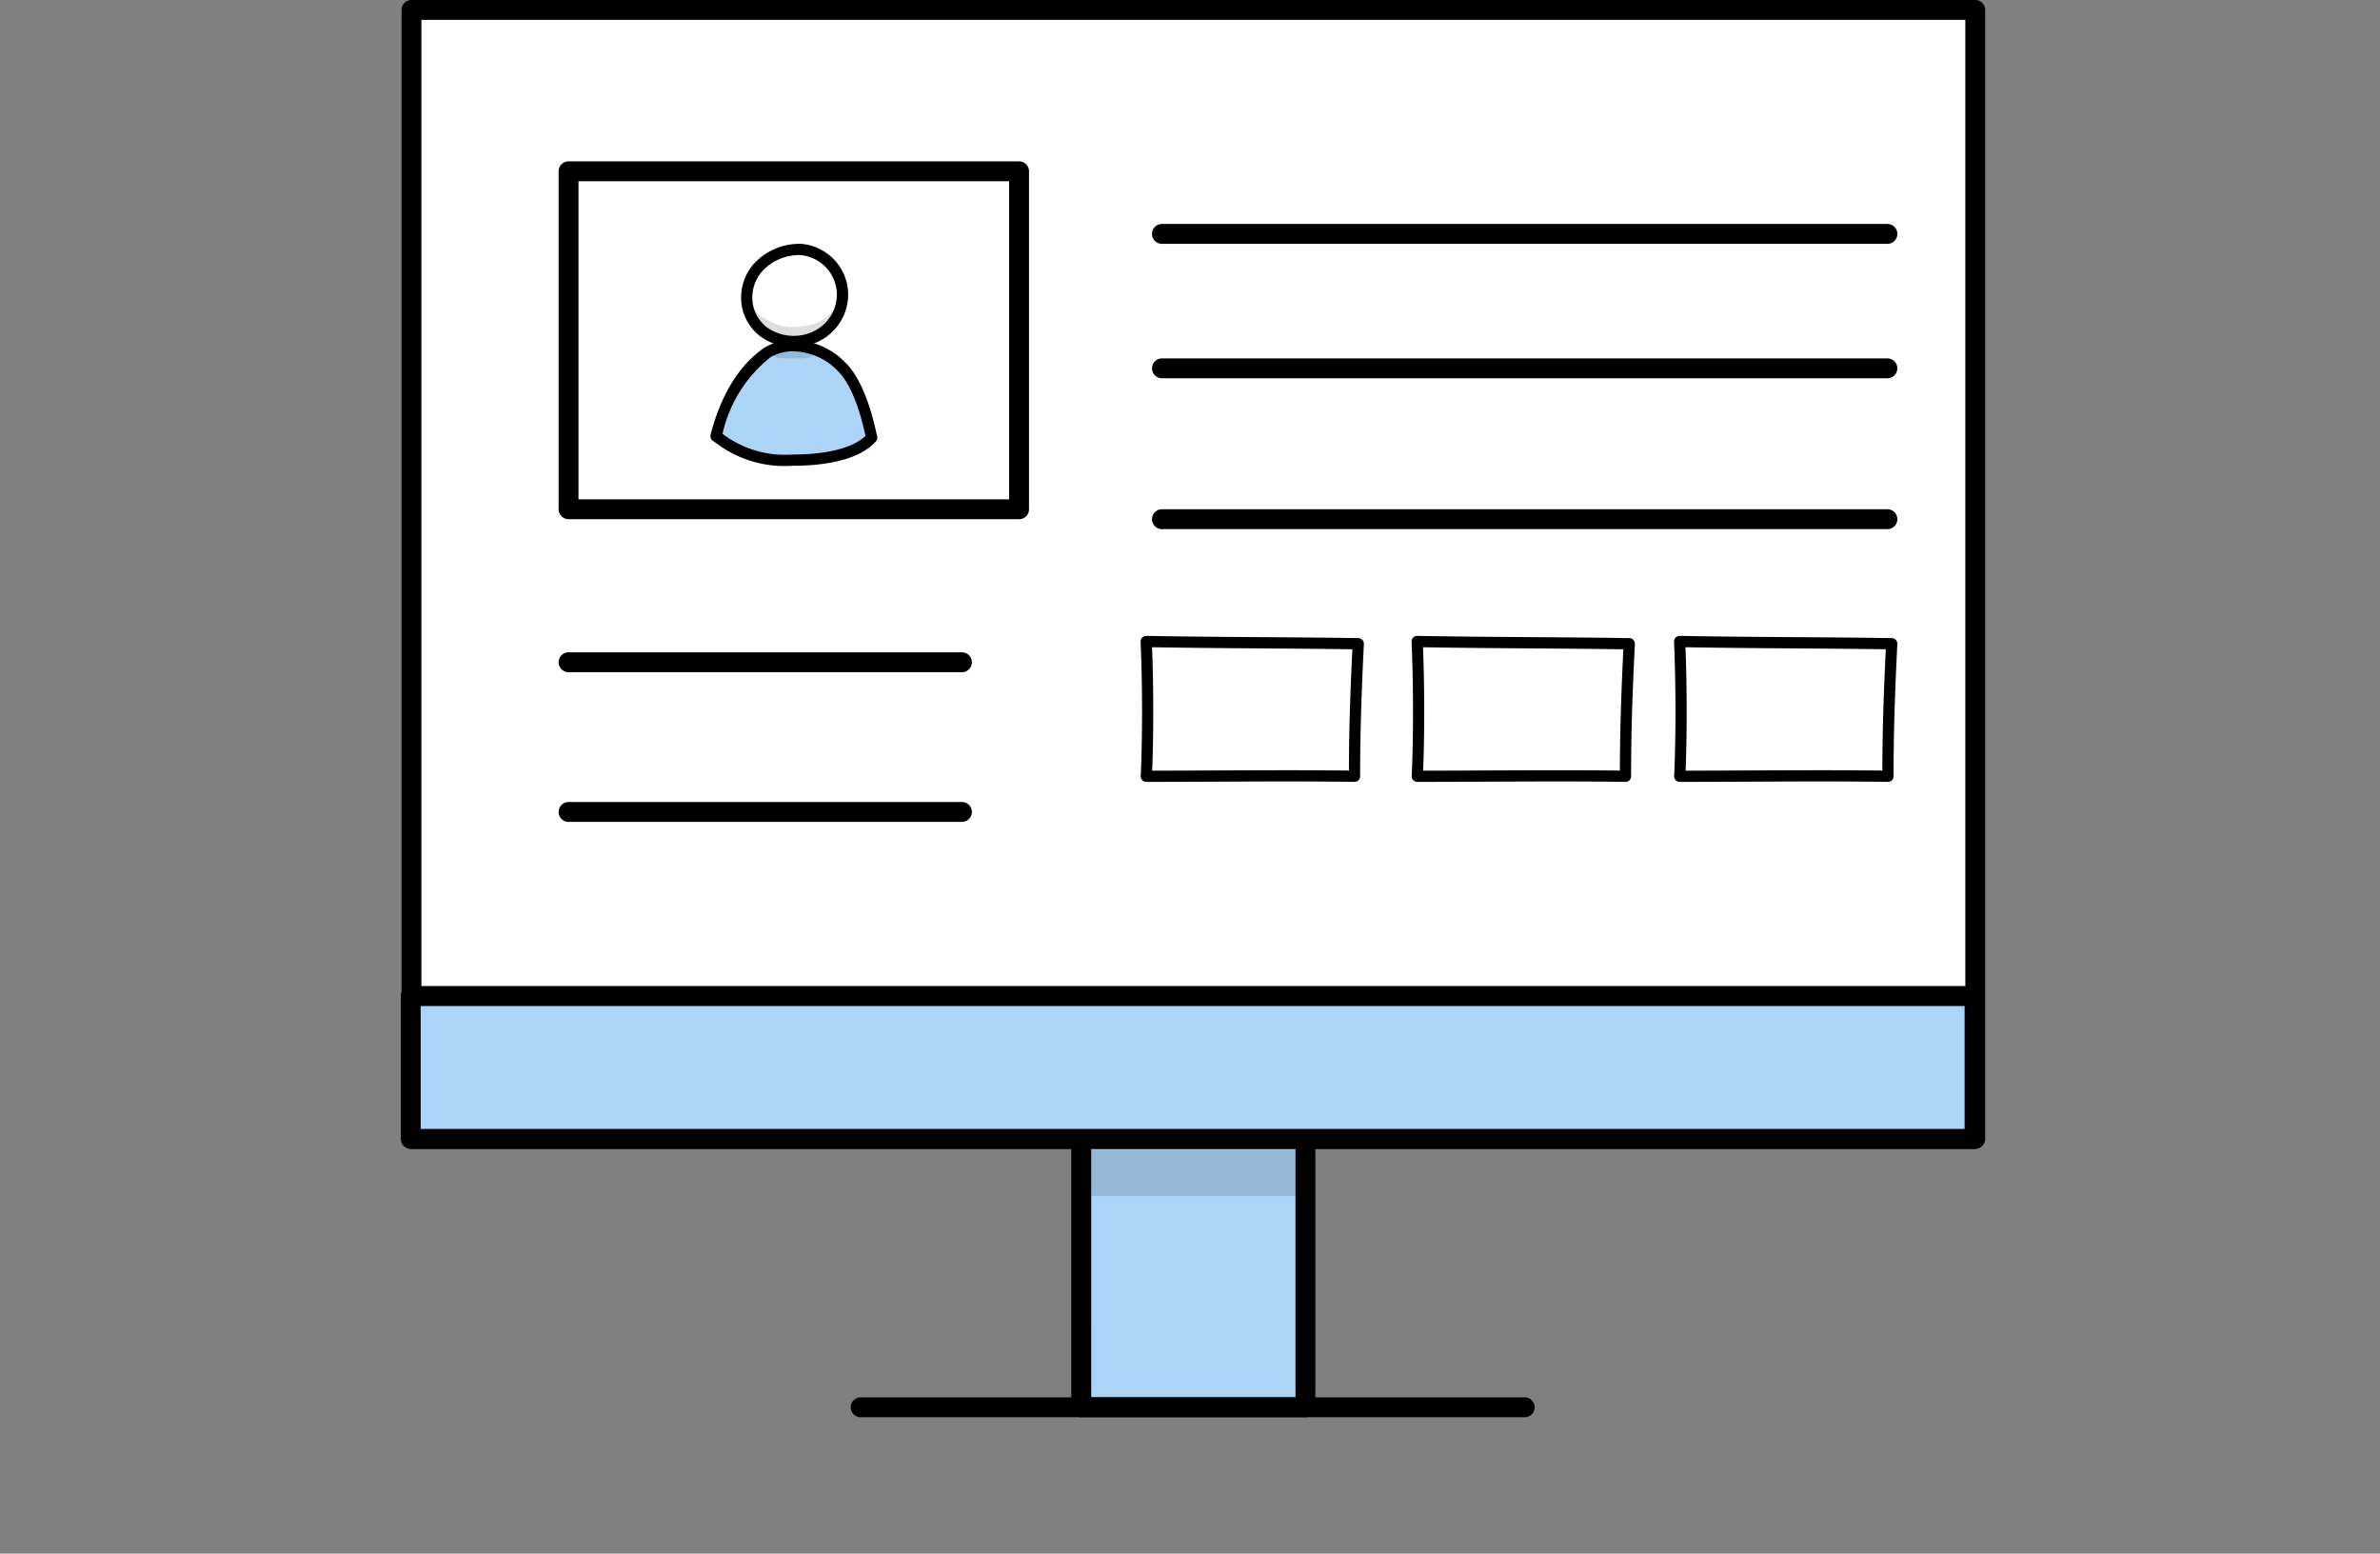 <svg xmlns="http://www.w3.org/2000/svg" xmlns:xlink="http://www.w3.org/1999/xlink" width="190" height="124" viewBox="0 0 190 124">
  <rect x="0" y="0" width="190" height="124" fill="#808080" stroke="none"/>
  <defs>
    <clipPath id="clip-path">
      <rect id="Rectángulo_56146" data-name="Rectángulo 56146" width="126.48" height="113.115" fill="none"/>
    </clipPath>
    <clipPath id="clip-path-3">
      <rect id="Rectángulo_56142" data-name="Rectángulo 56142" width="17.896" height="3.702" fill="none"/>
    </clipPath>
    <clipPath id="clip-path-4">
      <rect id="Rectángulo_56144" data-name="Rectángulo 56144" width="7.738" height="4.538" fill="none"/>
    </clipPath>
  </defs>
  <g id="Grupo_175470" data-name="Grupo 175470" transform="translate(-7305 7500)">
    <rect id="Rectángulo_56093" data-name="Rectángulo 56093" width="190" height="124" transform="translate(7305 -7500)" fill="none"/>
    <g id="Grupo_175350" data-name="Grupo 175350" transform="translate(7337 -7500)">
      <g id="Grupo_175358" data-name="Grupo 175358" clip-path="url(#clip-path)">
        <rect id="Rectángulo_56138" data-name="Rectángulo 56138" width="17.896" height="23.407" transform="translate(54.319 88.914)" fill="#acd4f7"/>
        <g id="Grupo_175357" data-name="Grupo 175357" transform="translate(0 0)">
          <g id="Grupo_175356" data-name="Grupo 175356" clip-path="url(#clip-path)">
            <path id="Trazado_217770" data-name="Trazado 217770" d="M77.388,121.631h-17.9a.794.794,0,0,1-.793-.793V97.429a.794.794,0,0,1,.793-.793h17.9a.793.793,0,0,1,.793.793v23.408a.793.793,0,0,1-.793.793m-17.1-1.587H76.595V98.223H60.286Z" transform="translate(-5.173 -8.516)"/>
            <path id="Trazado_217771" data-name="Trazado 217771" d="M93.191,123.893H40.176a.793.793,0,1,1,0-1.587H93.191a.793.793,0,0,1,0,1.587" transform="translate(-3.471 -10.778)"/>
            <rect id="Rectángulo_56139" data-name="Rectángulo 56139" width="124.839" height="90.108" transform="translate(0.848 0.793)" fill="#fff"/>
            <path id="Trazado_217772" data-name="Trazado 217772" d="M125.692,91.695H.853A.794.794,0,0,1,.06,90.9V.793A.794.794,0,0,1,.853,0H125.692a.793.793,0,0,1,.793.793V90.9a.793.793,0,0,1-.793.793M1.647,90.108H124.9V1.587H1.647Z" transform="translate(-0.005 0)"/>
            <rect id="Rectángulo_56140" data-name="Rectángulo 56140" width="124.839" height="11.403" transform="translate(0.793 79.497)" fill="#acd4f7"/>
            <path id="Trazado_217773" data-name="Trazado 217773" d="M125.632,99.3H.793A.794.794,0,0,1,0,98.507V87.1a.794.794,0,0,1,.793-.793H125.632a.793.793,0,0,1,.793.793v11.4a.793.793,0,0,1-.793.793M1.587,97.714H124.839V87.9H1.587Z" transform="translate(0 -7.606)"/>
            <g id="Grupo_175352" data-name="Grupo 175352" transform="translate(54.319 91.757)" opacity="0.129">
              <g id="Grupo_175351" data-name="Grupo 175351">
                <g id="Grupo_175350-2" data-name="Grupo 175350" clip-path="url(#clip-path-3)">
                  <rect id="Rectángulo_56141" data-name="Rectángulo 56141" width="17.896" height="3.702" transform="translate(0 0)"/>
                </g>
              </g>
            </g>
            <path id="Trazado_217774" data-name="Trazado 217774" d="M124.47,21.191H66.556a.793.793,0,1,1,0-1.587H124.47a.793.793,0,0,1,0,1.587" transform="translate(-5.795 -1.728)"/>
            <path id="Trazado_217775" data-name="Trazado 217775" d="M124.47,32.956H66.556a.793.793,0,1,1,0-1.587H124.47a.793.793,0,0,1,0,1.587" transform="translate(-5.795 -2.764)"/>
            <path id="Trazado_217776" data-name="Trazado 217776" d="M124.47,46.161H66.556a.793.793,0,1,1,0-1.587H124.47a.793.793,0,0,1,0,1.587" transform="translate(-5.795 -3.928)"/>
            <path id="Trazado_217777" data-name="Trazado 217777" d="M46.009,58.683h-31.4a.793.793,0,0,1,0-1.587h31.4a.793.793,0,1,1,0,1.587" transform="translate(-1.217 -5.032)"/>
            <path id="Trazado_217778" data-name="Trazado 217778" d="M46.009,71.786h-31.4a.793.793,0,0,1,0-1.587h31.4a.793.793,0,0,1,0,1.587" transform="translate(-1.217 -6.186)"/>
            <rect id="Rectángulo_56143" data-name="Rectángulo 56143" width="35.964" height="26.973" transform="translate(13.389 13.673)" fill="#fff"/>
            <path id="Trazado_217779" data-name="Trazado 217779" d="M50.571,42.684H14.606a.794.794,0,0,1-.793-.793V14.917a.793.793,0,0,1,.793-.793H50.571a.793.793,0,0,1,.793.793V41.891a.794.794,0,0,1-.793.793M15.4,41.1H49.777V15.711H15.4Z" transform="translate(-1.217 -1.245)"/>
            <path id="Trazado_217780" data-name="Trazado 217780" d="M34.612,21.837a4.464,4.464,0,0,0-3.421,1.438,3.607,3.607,0,0,0-.778,3.348,3.49,3.49,0,0,0,1.149,1.735,4.148,4.148,0,0,0,4.286.4,3.736,3.736,0,0,0,2.085-3.472,3.629,3.629,0,0,0-3.32-3.454" transform="translate(-2.668 -1.924)" fill="#fff"/>
            <path id="Trazado_217781" data-name="Trazado 217781" d="M33.993,29.577a4.421,4.421,0,0,1-2.757-.915,3.957,3.957,0,0,1-1.3-1.959,4.065,4.065,0,0,1,.872-3.769,4.949,4.949,0,0,1,3.771-1.59,4.084,4.084,0,0,1,3.755,3.876A4.176,4.176,0,0,1,36,29.12a4.525,4.525,0,0,1-2.012.457m.452-7.338a4.006,4.006,0,0,0-2.961,1.287,3.161,3.161,0,0,0-.684,2.929,3.05,3.05,0,0,0,1,1.511,3.687,3.687,0,0,0,3.8.353,3.271,3.271,0,0,0,1.837-3.046,3.19,3.19,0,0,0-2.885-3.032l-.111,0" transform="translate(-2.625 -1.881)"/>
            <path id="Trazado_217782" data-name="Trazado 217782" d="M33.678,39.394c5,0,6.16-1.635,6.334-1.791-.4-1.932-1.129-4.41-2.388-5.649a5.44,5.44,0,0,0-3.635-1.687A4.012,4.012,0,0,0,31.7,30.8c-2.413,1.652-3.562,4.564-4.1,6.682a8.734,8.734,0,0,0,6.083,1.913" transform="translate(-2.432 -2.667)" fill="#acd4f7"/>
            <path id="Trazado_217783" data-name="Trazado 217783" d="M33.635,39.8A9.051,9.051,0,0,1,27.6,38.021c-.108-.078-.206-.149-.3-.211a.449.449,0,0,1-.185-.483c.564-2.215,1.764-5.217,4.282-6.942a4.366,4.366,0,0,1,2.553-.609A5.832,5.832,0,0,1,37.9,31.592c1.347,1.327,2.109,3.928,2.512,5.878a.449.449,0,0,1-.14.424l-.024.026c-1.455,1.554-4.4,1.88-6.609,1.88m-5.571-2.549.061.045a8.253,8.253,0,0,0,5.51,1.608c2.77,0,4.835-.527,5.845-1.486-.539-2.5-1.3-4.289-2.214-5.186a5.056,5.056,0,0,0-3.326-1.558,3.534,3.534,0,0,0-2.035.453,10.777,10.777,0,0,0-3.841,6.125" transform="translate(-2.388 -2.624)"/>
            <g id="Grupo_175355" data-name="Grupo 175355" transform="translate(27.434 24.067)" opacity="0.129">
              <g id="Grupo_175354" data-name="Grupo 175354">
                <g id="Grupo_175353" data-name="Grupo 175353" clip-path="url(#clip-path-4)">
                  <path id="Trazado_217784" data-name="Trazado 217784" d="M35.391,29.969c-.437.094-.622-.564-.185-.672a3.938,3.938,0,0,0,1.2-.473,2.95,2.95,0,0,0,.8-.757,7.2,7.2,0,0,0,.614-1.042.575.575,0,0,0-.689.1c-1.031,1.413-3.26,1.339-3.79,1.264a4.015,4.015,0,0,1-1.4-.514,4.265,4.265,0,0,1-1.339-1.045,1.578,1.578,0,0,0-.522-.438c.129.27.233.551.349.833s.23.567.346.851c.007.011.013.022.02.032a4.368,4.368,0,0,0,.658.768,7.458,7.458,0,0,0,.709.542c.071-.026.143-.048.215-.069a1.1,1.1,0,0,1,.123-.029.521.521,0,0,1,.212,0,.306.306,0,0,1,.17.1.346.346,0,0,1,.092.222.337.337,0,0,1-.092.222.322.322,0,0,1-.207.1h0l-.007,0h0a1.714,1.714,0,0,0-.248.073.421.421,0,0,1-.15.165.657.657,0,0,0,.656.709c.617.008,1.236.039,1.853.012.255-.026.549,0,.74-.2a.6.6,0,0,0,.049-.788l-.181.041" transform="translate(-30.085 -26.393)"/>
                </g>
              </g>
            </g>
            <path id="Trazado_217785" data-name="Trazado 217785" d="M82.185,56.331c-.225,4.579-.3,7.536-.3,10.578-5.256-.078-11.4,0-16.62,0,.119-2.708.165-6.7-.012-10.758,5.671.109,11.481.091,16.931.181" transform="translate(-5.75 -4.948)" fill="#fff"/>
            <path id="Trazado_217786" data-name="Trazado 217786" d="M65.222,67.313a.446.446,0,0,1-.447-.468c.143-3.245.14-7.252-.012-10.719a.449.449,0,0,1,.448-.468h.009c3.036.058,6.145.08,9.153.1,2.578.018,5.244.037,7.776.079a.447.447,0,0,1,.44.47c-.214,4.358-.3,7.318-.3,10.556a.449.449,0,0,1-.133.319.444.444,0,0,1-.322.129c-3.534-.053-7.461-.034-11.259-.016-1.841.008-3.648.016-5.355.016m.457-10.749c.126,3.211.129,6.822.011,9.853,1.567,0,3.211-.009,4.883-.016,3.64-.016,7.4-.035,10.823.01.006-2.965.087-5.758.276-9.681-2.389-.037-4.886-.055-7.305-.072-2.853-.02-5.8-.041-8.688-.093" transform="translate(-5.707 -4.905)"/>
            <path id="Trazado_217787" data-name="Trazado 217787" d="M105.908,56.331c-.225,4.579-.3,7.536-.3,10.578-5.256-.078-11.4,0-16.62,0,.119-2.708.165-6.7-.012-10.758,5.671.109,11.481.091,16.931.181" transform="translate(-7.841 -4.948)" fill="#fff"/>
            <path id="Trazado_217788" data-name="Trazado 217788" d="M88.945,67.313a.447.447,0,0,1-.448-.468c.144-3.245.14-7.252-.011-10.719a.447.447,0,0,1,.448-.468h.008c3.037.058,6.146.08,9.154.1,2.578.018,5.244.037,7.776.079a.447.447,0,0,1,.44.47c-.214,4.358-.3,7.318-.3,10.556a.449.449,0,0,1-.133.319.444.444,0,0,1-.322.129c-3.534-.053-7.461-.034-11.259-.016-1.841.008-3.648.016-5.355.016M89.4,56.563c.126,3.211.129,6.822.011,9.853,1.567,0,3.211-.009,4.883-.016,3.64-.016,7.4-.035,10.822.01.007-2.965.088-5.758.277-9.681-2.389-.037-4.886-.055-7.305-.072-2.853-.02-5.8-.041-8.688-.093" transform="translate(-7.798 -4.905)"/>
            <path id="Trazado_217789" data-name="Trazado 217789" d="M128.885,56.331c-.225,4.579-.3,7.536-.3,10.578-5.256-.078-11.4,0-16.62,0,.119-2.708.165-6.7-.012-10.758,5.671.109,11.481.091,16.931.181" transform="translate(-9.866 -4.948)" fill="#fff"/>
            <path id="Trazado_217790" data-name="Trazado 217790" d="M111.922,67.313a.447.447,0,0,1-.448-.468c.144-3.245.14-7.252-.011-10.719a.447.447,0,0,1,.448-.468h.008c3.037.058,6.146.08,9.154.1,2.578.018,5.244.037,7.776.079a.447.447,0,0,1,.44.47c-.214,4.358-.3,7.318-.3,10.556a.446.446,0,0,1-.134.319.44.44,0,0,1-.321.129c-3.534-.053-7.461-.034-11.259-.016-1.841.008-3.648.016-5.355.016m.457-10.749c.126,3.211.129,6.822.011,9.853,1.567,0,3.211-.009,4.883-.016,3.64-.016,7.4-.035,10.822.01.007-2.965.088-5.758.277-9.681-2.389-.037-4.886-.055-7.305-.072-2.853-.02-5.8-.041-8.688-.093" transform="translate(-9.822 -4.905)"/>
          </g>
        </g>
      </g>
    </g>
  </g>
</svg>

